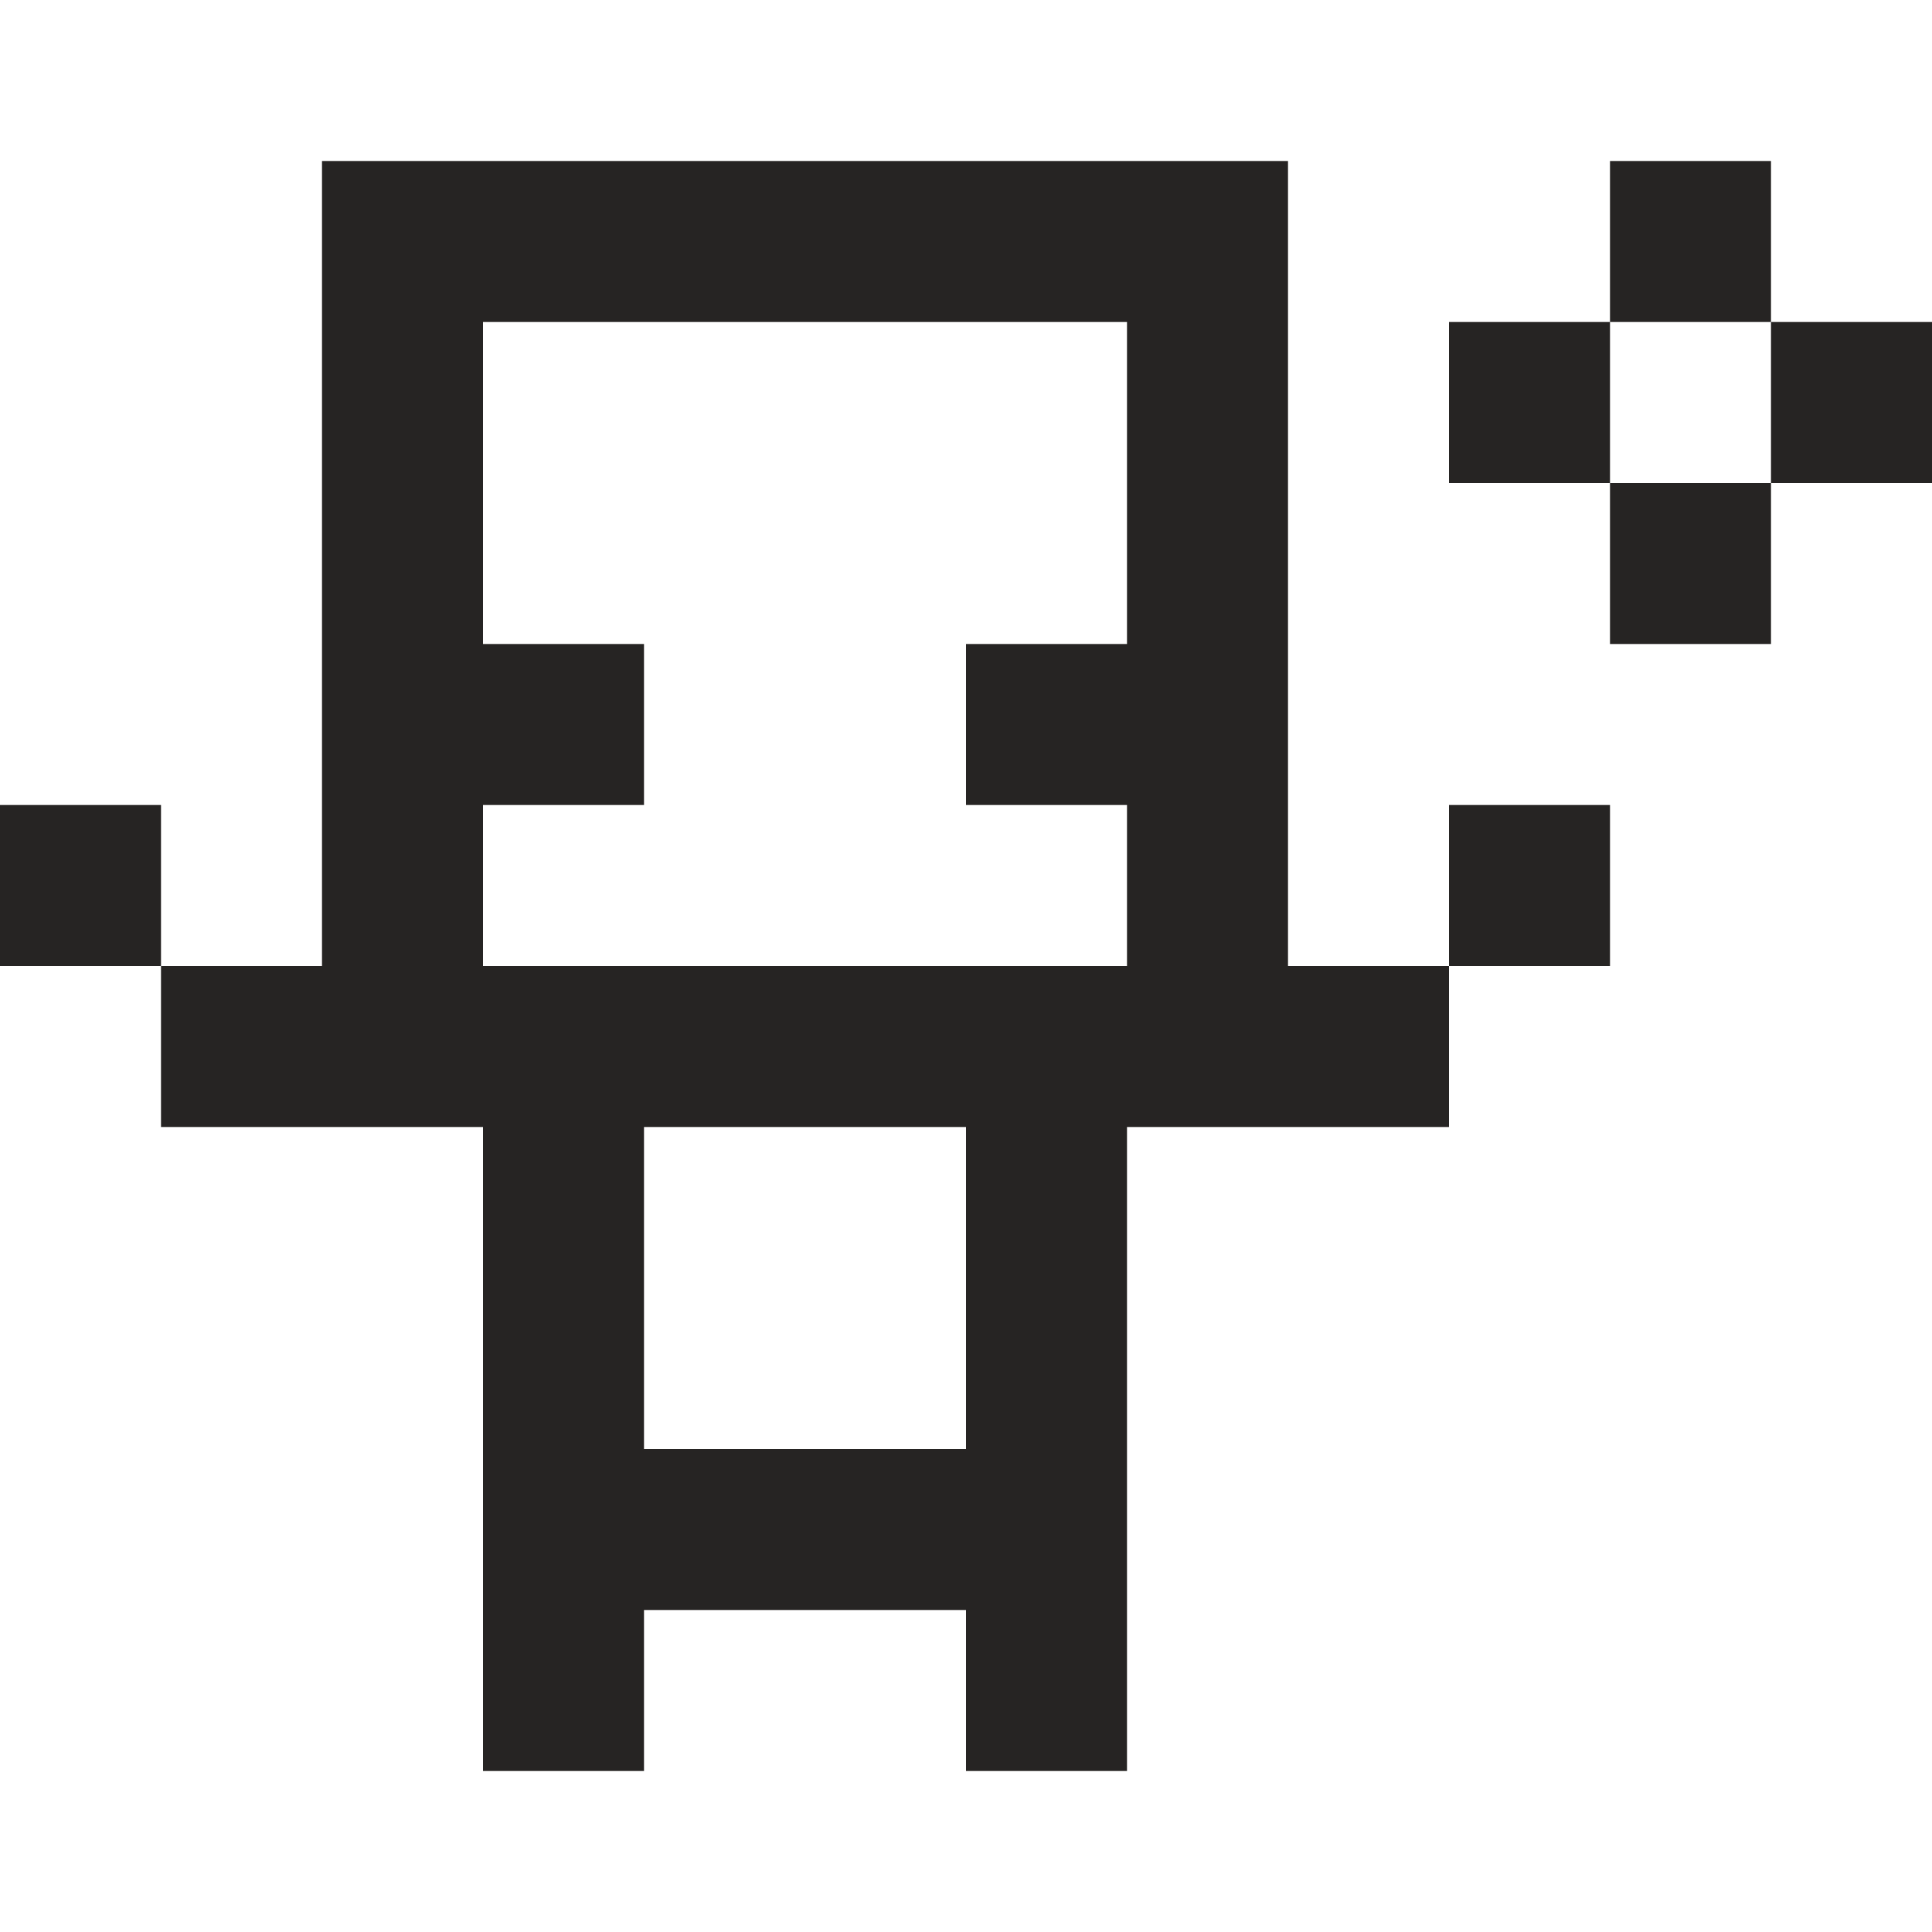 <svg width="24" height="24" viewBox="0 0 24 24" fill="none" xmlns="http://www.w3.org/2000/svg">
<path fill-rule="evenodd" clip-rule="evenodd" d="M4 2H6H14H16V12H18V14H16H14V18V20V22H12V20H8V22H6V14H4H2V12H4V2ZM2 12H0V10H2V12ZM8 18H12V14H8V18ZM18 12V10H20V12H18ZM14 10V12H6V10H8V8H6V4H14V8H12V10H14ZM20 6H22V8H20V6ZM20 4V6H18V4H20ZM20 4H22V6H24V4H22V2H20V4Z" fill="#262423"/>
</svg>
